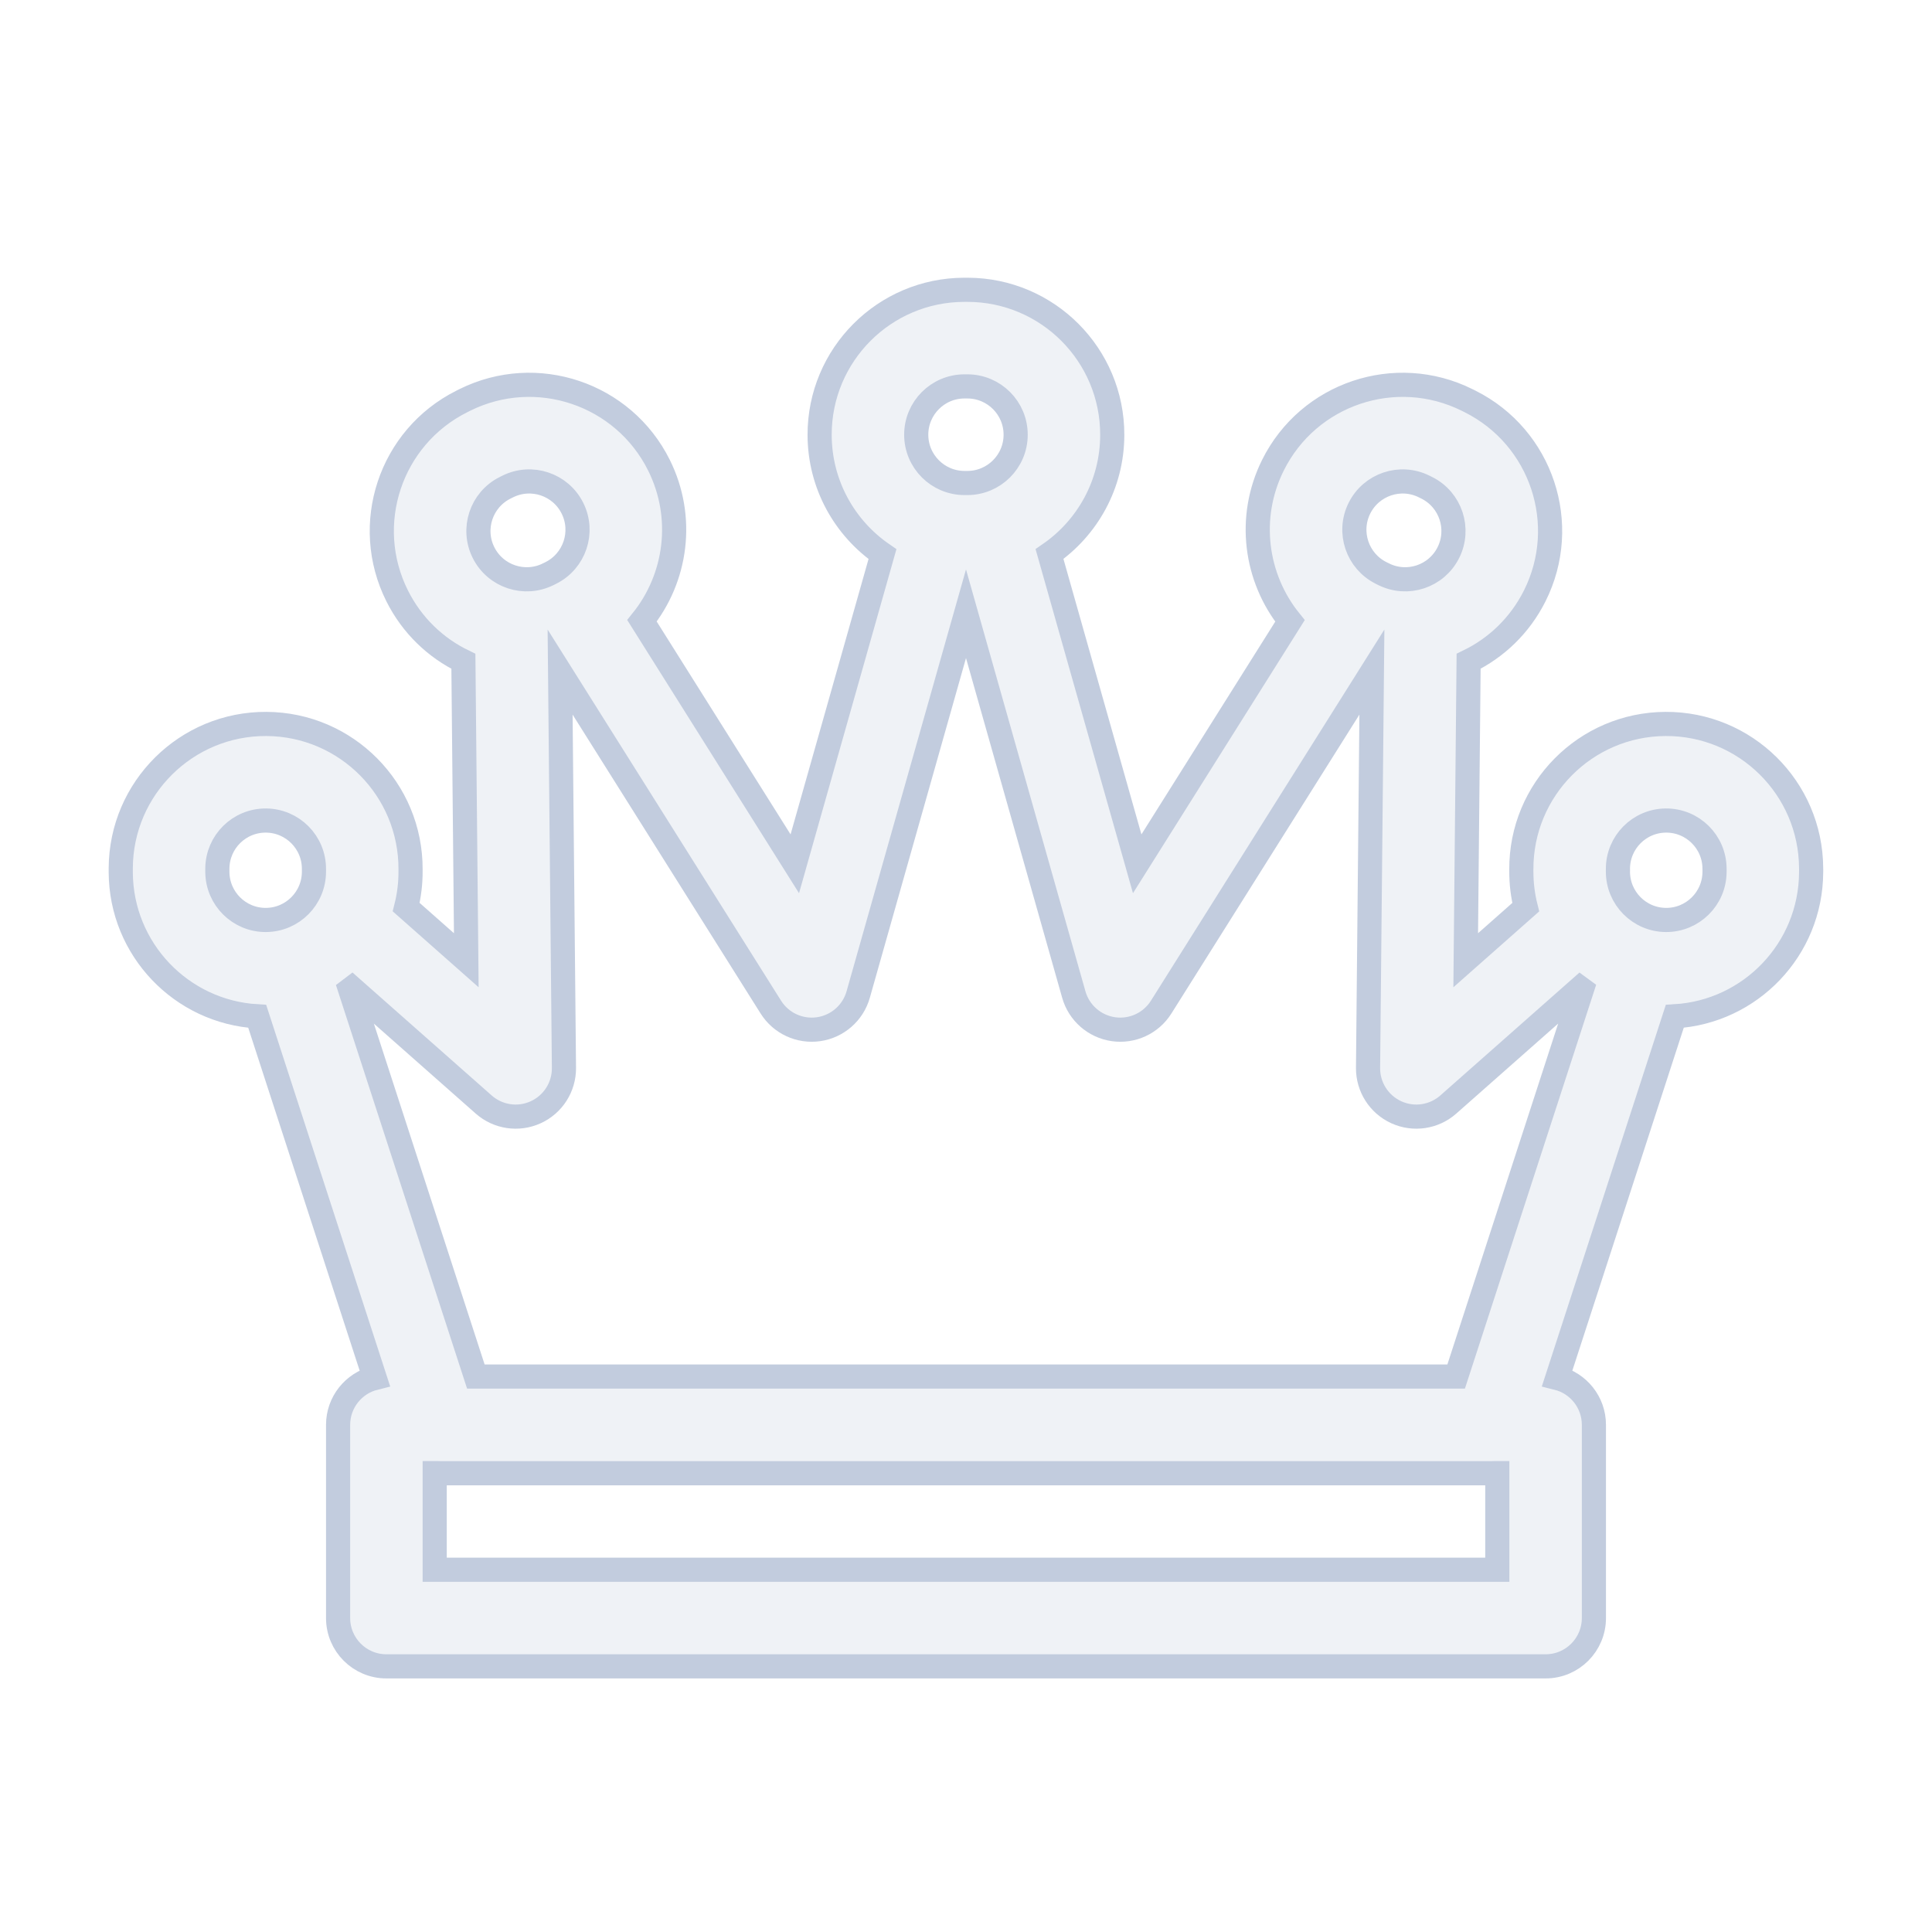 <svg width="80" height="80" viewBox="0 0 80 80" fill="none" xmlns="http://www.w3.org/2000/svg">
  <path fill-rule="evenodd" clip-rule="evenodd" d="M39.999 12L39.932 12C36.618 12.004 33.935 14.694 33.939 18.007C33.942 20.057 34.972 21.865 36.541 22.946L32.911 35.768L26.583 25.706C28.009 23.939 28.364 21.434 27.288 19.266C25.813 16.299 22.212 15.088 19.244 16.562L19.121 16.624C16.159 18.109 14.962 21.715 16.447 24.677C17.062 25.904 18.041 26.828 19.188 27.384L19.308 39.762L16.819 37.562C16.94 37.083 17.003 36.582 17 36.066L17 36.063L17 36.04V36.03L17 36.007L17 36.005C17.016 32.692 14.344 29.994 11.031 29.977C7.717 29.96 5.017 32.633 5 35.946L5 35.951L5 36.03V36.04L5 36.119L5 36.124C5.016 39.31 7.513 41.904 10.651 42.084L15.517 57.059C14.646 57.275 14 58.062 14 59V67C14 68.105 14.895 69 16 69H64C65.105 69 66 68.105 66 67V59C66 58.062 65.354 57.275 64.483 57.059L69.349 42.083C72.485 41.901 74.979 39.309 74.995 36.124L74.996 36.04V36.03L74.995 35.951L74.995 35.946C74.978 32.633 72.278 29.96 68.965 29.977C65.652 29.994 62.98 32.692 62.995 36.005L62.995 36.007L62.995 36.03V36.04L62.995 36.063L62.995 36.066C62.993 36.583 63.056 37.086 63.177 37.565L60.692 39.762L60.812 27.382C61.957 26.826 62.934 25.902 63.549 24.677C65.034 21.715 63.837 18.109 60.875 16.624L60.754 16.564L60.751 16.562C57.783 15.088 54.182 16.299 52.708 19.266C51.631 21.435 51.987 23.942 53.415 25.71L47.089 35.768L43.458 22.943C45.026 21.862 46.054 20.055 46.056 18.007C46.06 14.694 43.377 12.004 40.064 12L39.999 12ZM65.426 40.917L59.972 45.735C59.38 46.259 58.536 46.384 57.817 46.056C57.099 45.728 56.64 45.007 56.648 44.217L56.807 27.829L48.081 41.702C47.661 42.371 46.886 42.729 46.104 42.617C45.322 42.504 44.679 41.942 44.464 41.182L40 25.413L35.536 41.182C35.321 41.942 34.678 42.504 33.896 42.617C33.114 42.729 32.339 42.371 31.919 41.702L23.193 27.829L23.352 44.217C23.36 45.007 22.902 45.728 22.183 46.056C21.464 46.384 20.62 46.259 20.028 45.735L14.572 40.915C14.547 40.934 14.521 40.952 14.496 40.971L19.704 57H60.296L65.504 40.974C65.477 40.955 65.451 40.936 65.426 40.917ZM39.937 16H40.059C41.163 16.002 42.058 16.898 42.056 18.003C42.055 19.107 41.158 20.001 40.054 20L39.999 20L39.942 20C38.837 20.001 37.941 19.107 37.939 18.003C37.938 16.898 38.832 16.001 39.937 16ZM21.024 20.145L21.026 20.144C22.015 19.654 23.214 20.057 23.705 21.046C24.197 22.035 23.793 23.235 22.804 23.727L22.8 23.729L22.71 23.774L22.707 23.775C21.72 24.27 20.518 23.871 20.023 22.884C19.528 21.897 19.926 20.696 20.913 20.2L20.914 20.2L21.024 20.145ZM56.29 21.046C56.782 20.057 57.981 19.654 58.97 20.144L58.971 20.145L59.082 20.2L59.083 20.2C60.069 20.696 60.468 21.897 59.973 22.884C59.478 23.871 58.276 24.27 57.289 23.775L57.285 23.774L57.195 23.729L57.192 23.727C56.203 23.235 55.799 22.035 56.29 21.046ZM9 35.967L9 35.964C9.007 34.861 9.906 33.971 11.01 33.977C12.115 33.982 13.006 34.882 13 35.987L13 35.992L13 36.03V36.04L13 36.078L13 36.083C13.006 37.188 12.115 38.088 11.01 38.094C9.906 38.099 9.007 37.209 9 36.106L9 36.104L9 36.04V36.03L9 35.967ZM68.985 33.977C70.089 33.971 70.989 34.861 70.995 35.965L70.995 35.967L70.996 36.03V36.04L70.995 36.104L70.995 36.106C70.989 37.209 70.089 38.099 68.985 38.094C67.881 38.088 66.99 37.188 66.995 36.083L66.995 36.078L66.996 36.04V36.03L66.995 35.992L66.995 35.987C66.99 34.882 67.881 33.982 68.985 33.977ZM18.252 61.004C18.211 61.004 18.17 61.002 18.129 61H18V65H62V61H61.871C61.83 61.002 61.789 61.004 61.748 61.004H18.252Z" fill="#C2CCDE" fill-opacity="0.25" stroke="#C2CCDE" />
</svg>